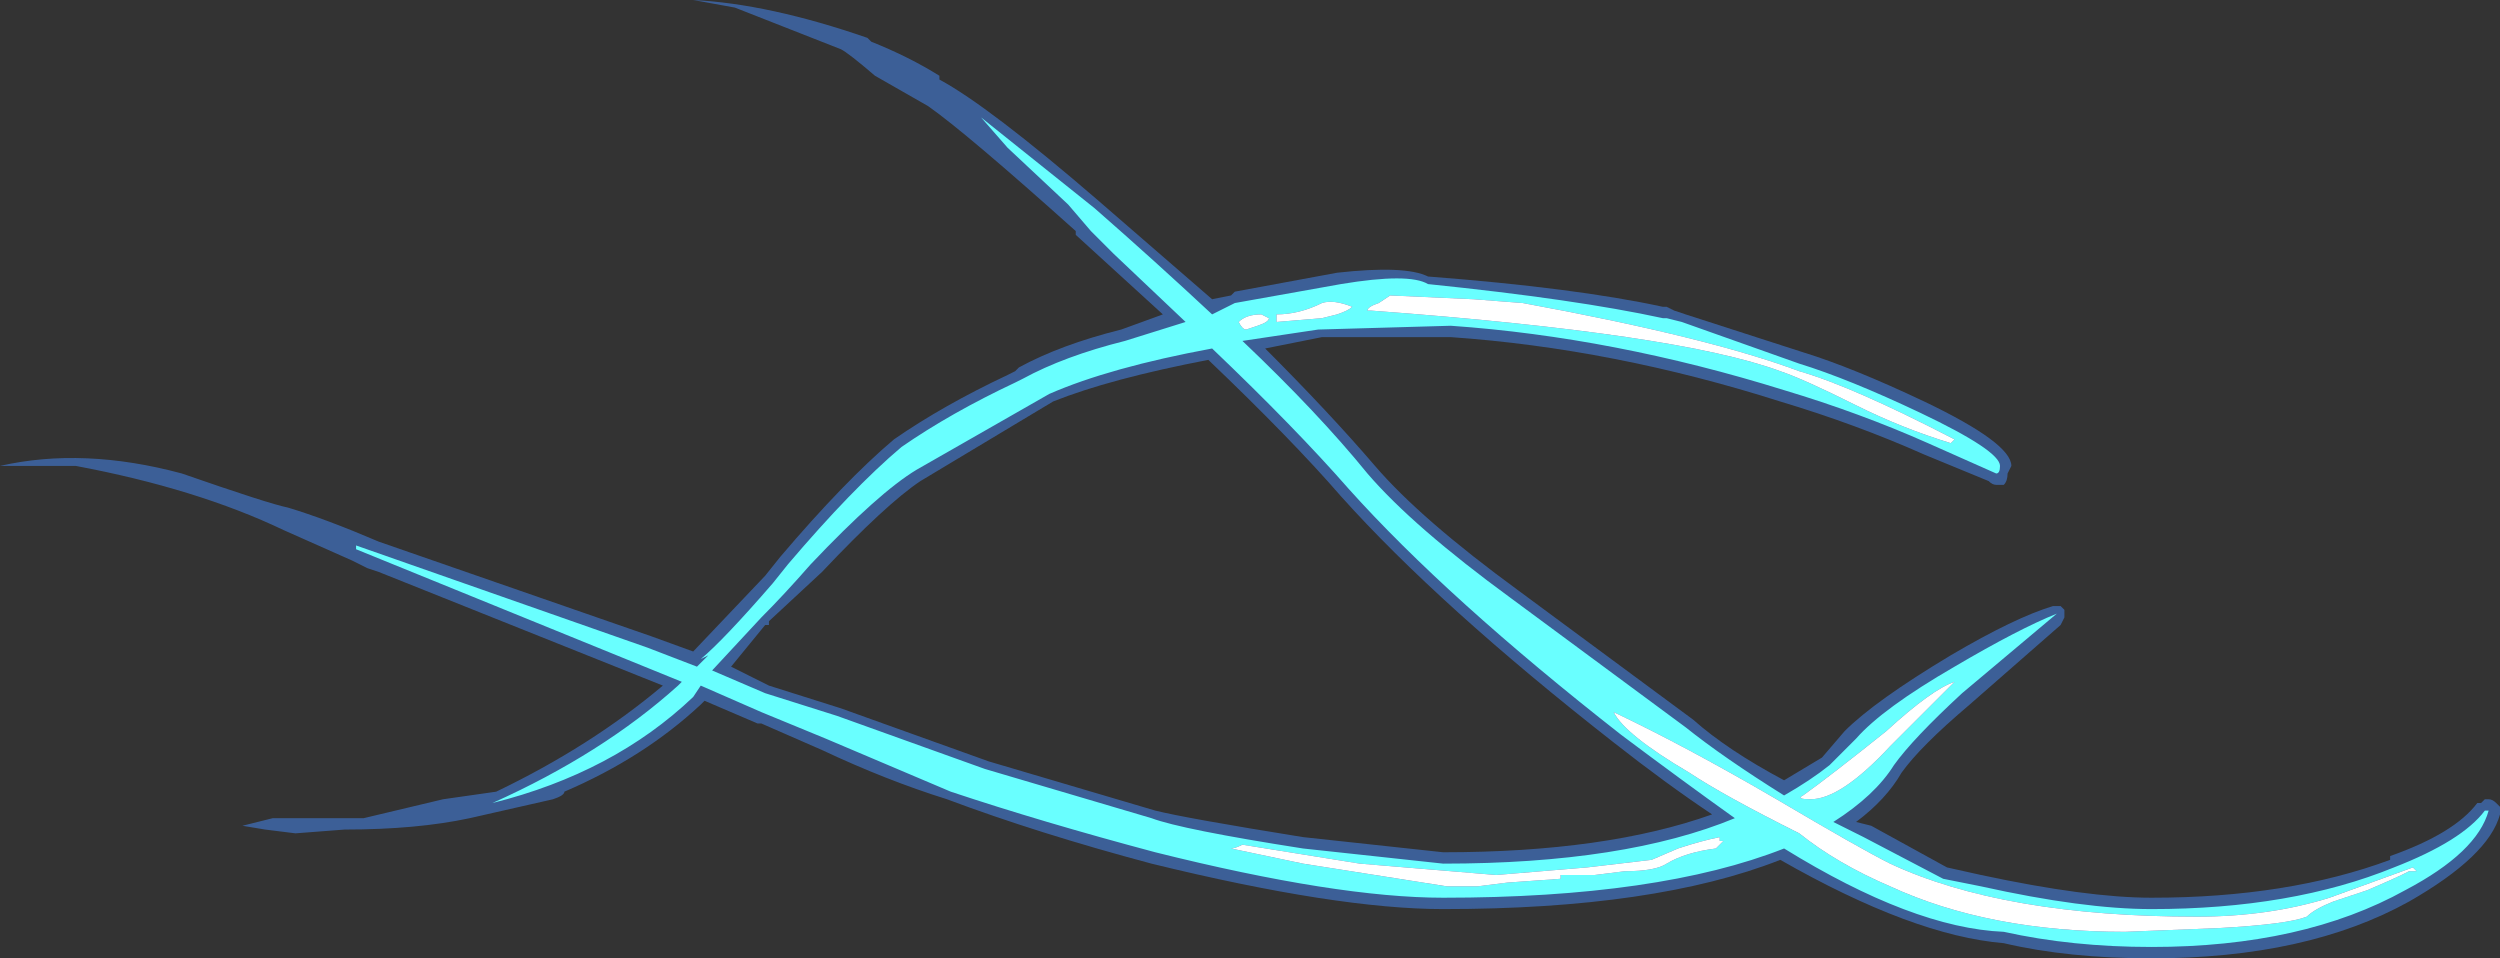 <?xml version="1.0" encoding="UTF-8" standalone="no"?>
<svg xmlns:ffdec="https://www.free-decompiler.com/flash" xmlns:xlink="http://www.w3.org/1999/xlink" ffdec:objectType="shape" height="12.65px" width="33.0px" xmlns="http://www.w3.org/2000/svg">
  <rect width="100%" height="100%" fill="#333333" stroke="none"/>
  <g transform="matrix(1.0, 0.0, 0.0, 1.0, 32.95, 14.5)">
    <path d="M-15.25 -7.95 Q-15.9 -8.7 -17.0 -9.75 -18.3 -9.5 -19.05 -9.2 L-20.8 -8.15 Q-21.25 -7.85 -22.1 -6.95 L-22.8 -6.3 -22.8 -6.25 -22.85 -6.25 -23.3 -5.7 -22.8 -5.45 -21.85 -5.15 -19.9 -4.45 -17.7 -3.8 Q-17.3 -3.7 -15.75 -3.45 L-13.9 -3.25 Q-11.75 -3.25 -10.35 -3.75 -10.95 -4.15 -11.65 -4.7 -13.95 -6.5 -15.25 -7.95 M0.0 -3.9 L0.05 -3.85 0.05 -3.75 Q-0.1 -3.2 -1.15 -2.6 -2.5 -1.85 -4.55 -1.85 -5.65 -1.85 -6.5 -2.05 -7.7 -2.15 -9.45 -3.15 -11.1 -2.5 -13.9 -2.5 -15.3 -2.5 -17.75 -3.1 -19.25 -3.5 -20.45 -3.95 -21.25 -4.2 -22.1 -4.6 L-22.9 -4.95 -22.95 -4.95 -23.65 -5.25 -23.7 -5.2 Q-24.45 -4.5 -25.5 -4.05 -25.5 -4.0 -25.65 -3.95 L-26.75 -3.7 Q-27.45 -3.55 -28.4 -3.55 L-29.05 -3.5 -29.45 -3.55 -29.75 -3.6 -29.35 -3.7 -28.15 -3.7 -27.1 -3.95 -26.4 -4.05 Q-25.15 -4.65 -24.2 -5.45 L-27.95 -6.95 -28.1 -7.0 -28.3 -7.1 -29.2 -7.5 Q-30.35 -8.05 -31.95 -8.35 L-32.95 -8.35 Q-31.85 -8.6 -30.55 -8.25 -29.4 -7.85 -29.15 -7.8 -28.65 -7.65 -27.95 -7.35 L-24.35 -6.1 -23.8 -5.9 -22.85 -6.9 -22.65 -7.15 Q-21.8 -8.15 -21.15 -8.7 -20.5 -9.15 -19.65 -9.55 L-19.55 -9.6 -19.5 -9.65 Q-18.95 -9.95 -18.15 -10.15 L-17.6 -10.35 -18.75 -11.4 -18.75 -11.45 Q-20.2 -12.75 -20.7 -13.1 -21.05 -13.3 -21.4 -13.5 -21.75 -13.8 -21.85 -13.85 L-23.25 -14.4 -23.8 -14.5 Q-22.8 -14.45 -21.5 -14.0 L-21.45 -13.95 Q-20.95 -13.75 -20.55 -13.5 L-20.55 -13.45 Q-19.9 -13.1 -18.45 -11.85 L-16.95 -10.55 -16.7 -10.6 -16.65 -10.65 -15.3 -10.9 Q-14.4 -11.0 -14.1 -10.85 -12.15 -10.7 -11.0 -10.45 L-10.95 -10.45 -10.85 -10.4 -10.7 -10.35 -9.15 -9.85 Q-8.5 -9.65 -7.55 -9.2 -6.4 -8.65 -6.4 -8.35 L-6.45 -8.25 Q-6.45 -8.15 -6.5 -8.1 -6.55 -8.1 -6.6 -8.1 -6.65 -8.1 -6.7 -8.15 L-7.55 -8.5 Q-8.45 -8.9 -9.45 -9.2 -11.65 -9.9 -13.8 -10.05 L-15.5 -10.05 -16.25 -9.9 Q-15.4 -9.05 -14.8 -8.35 -14.2 -7.65 -12.9 -6.7 L-10.6 -5.0 Q-10.15 -4.6 -9.4 -4.2 -9.15 -4.35 -8.9 -4.5 L-8.6 -4.85 Q-8.2 -5.25 -7.2 -5.85 -6.35 -6.35 -5.85 -6.5 L-5.75 -6.5 -5.7 -6.45 -5.7 -6.35 -5.75 -6.25 -6.95 -5.2 Q-7.6 -4.65 -7.85 -4.3 -8.05 -3.95 -8.45 -3.65 L-8.25 -3.6 -7.25 -3.05 -6.8 -2.95 Q-5.4 -2.65 -4.55 -2.65 -2.75 -2.65 -1.4 -3.15 L-1.4 -3.2 Q-0.55 -3.5 -0.25 -3.9 L-0.2 -3.9 -0.15 -3.95 -0.1 -3.95 Q-0.05 -3.95 0.0 -3.9" fill="#437edb" fill-opacity="0.6" fill-rule="evenodd" stroke="none"/>
    <path d="M-28.25 -7.25 L-28.25 -7.3 -24.4 -5.95 -23.75 -5.7 -23.6 -5.85 -23.7 -5.8 Q-23.4 -6.05 -22.75 -6.8 L-22.55 -7.05 Q-21.7 -8.05 -21.05 -8.6 -20.4 -9.05 -19.55 -9.45 L-19.45 -9.5 Q-18.9 -9.8 -18.1 -10.0 L-17.3 -10.25 -18.25 -11.15 -18.55 -11.45 -18.85 -11.8 -19.65 -12.55 -20.0 -12.95 -18.5 -11.75 Q-17.7 -11.05 -16.95 -10.35 L-16.65 -10.5 -15.25 -10.75 Q-14.35 -10.9 -14.1 -10.75 -12.15 -10.55 -11.0 -10.3 L-10.95 -10.3 -10.75 -10.25 -9.2 -9.7 Q-8.55 -9.5 -7.6 -9.05 -6.55 -8.55 -6.55 -8.35 -6.55 -8.25 -6.6 -8.25 L-7.5 -8.65 Q-8.4 -9.05 -9.4 -9.35 -11.65 -10.05 -13.8 -10.2 L-15.55 -10.15 -16.55 -10.0 Q-15.55 -9.05 -14.9 -8.25 -14.3 -7.55 -13.0 -6.6 L-10.7 -4.9 Q-10.2 -4.5 -9.4 -4.0 -9.05 -4.2 -8.8 -4.4 L-8.45 -4.75 Q-8.1 -5.15 -7.15 -5.7 -6.3 -6.2 -5.8 -6.4 L-7.05 -5.35 Q-7.7 -4.75 -7.95 -4.4 -8.2 -4.0 -8.75 -3.65 L-8.35 -3.45 -7.3 -2.9 -6.8 -2.8 Q-5.45 -2.5 -4.55 -2.5 -2.7 -2.5 -1.35 -3.05 -0.45 -3.4 -0.15 -3.8 L-0.1 -3.8 Q-0.25 -3.25 -1.2 -2.75 -2.55 -2.0 -4.55 -2.0 -5.6 -2.0 -6.5 -2.2 -7.7 -2.25 -9.4 -3.3 -11.05 -2.65 -13.9 -2.65 -15.3 -2.65 -17.7 -3.25 -19.2 -3.65 -20.4 -4.05 L-22.05 -4.75 -22.9 -5.1 -23.7 -5.45 -23.8 -5.3 Q-24.85 -4.3 -26.45 -3.9 -25.0 -4.55 -24.0 -5.45 L-23.95 -5.5 -28.25 -7.25 M-15.3 -10.35 Q-15.15 -10.4 -15.1 -10.45 -15.35 -10.55 -15.5 -10.5 -15.8 -10.35 -16.1 -10.35 L-16.1 -10.25 -15.5 -10.3 -15.3 -10.35 M-14.85 -10.4 Q-10.8 -10.1 -9.45 -9.6 -9.15 -9.5 -8.45 -9.15 -7.85 -8.85 -7.2 -8.65 L-7.15 -8.7 Q-8.5 -9.4 -9.2 -9.6 -10.4 -10.05 -12.85 -10.5 L-13.5 -10.55 -14.6 -10.6 -14.75 -10.5 Q-14.9 -10.45 -14.9 -10.4 L-14.85 -10.4 M-16.3 -10.35 Q-16.5 -10.35 -16.6 -10.25 -16.55 -10.15 -16.5 -10.15 L-16.35 -10.2 Q-16.2 -10.25 -16.2 -10.3 L-16.3 -10.35 M-15.15 -8.05 Q-15.85 -8.85 -16.95 -9.9 -18.3 -9.65 -19.1 -9.3 L-20.85 -8.3 Q-21.35 -8.0 -22.25 -7.05 -22.6 -6.65 -22.9 -6.35 L-23.55 -5.65 -22.85 -5.35 -21.9 -5.05 -19.95 -4.35 -17.75 -3.7 Q-17.35 -3.55 -15.75 -3.3 L-13.9 -3.1 Q-11.5 -3.1 -10.05 -3.7 -10.75 -4.2 -11.55 -4.8 -13.85 -6.6 -15.15 -8.05 M-15.75 -3.1 L-13.85 -2.8 -13.45 -2.8 -13.05 -2.85 -12.35 -2.9 -12.35 -2.95 -11.9 -2.95 -11.5 -3.0 Q-11.1 -3.0 -10.95 -3.1 -10.7 -3.25 -10.3 -3.3 L-10.2 -3.4 -10.25 -3.4 -10.25 -3.45 Q-10.5 -3.4 -10.8 -3.3 L-11.15 -3.15 -12.0 -3.05 -13.2 -2.95 -15.0 -3.1 -16.55 -3.35 Q-16.65 -3.3 -16.7 -3.3 L-15.75 -3.1 M-7.15 -5.5 Q-7.45 -5.4 -8.05 -4.85 -8.8 -4.25 -9.15 -4.0 -9.25 -3.95 -9.05 -3.95 -8.65 -3.95 -8.0 -4.65 L-7.15 -5.5 M-9.2 -3.5 Q-8.7 -3.1 -8.0 -2.8 -6.7 -2.2 -4.9 -2.2 L-3.65 -2.25 Q-2.75 -2.3 -2.5 -2.4 -2.4 -2.5 -2.15 -2.6 L-1.7 -2.75 Q-1.35 -2.9 -1.25 -2.95 L-1.15 -3.0 -1.05 -3.0 -1.1 -3.05 -2.2 -2.65 Q-3.0 -2.4 -3.95 -2.4 -6.5 -2.4 -8.0 -3.1 -8.4 -3.3 -9.5 -3.95 -10.7 -4.65 -11.65 -5.1 -11.5 -4.8 -10.65 -4.3 -10.2 -4.0 -9.2 -3.5" fill="#69ffff" fill-rule="evenodd" stroke="none"/>
    <path d="M-16.3 -10.35 L-16.2 -10.3 Q-16.2 -10.25 -16.35 -10.2 L-16.5 -10.15 Q-16.55 -10.15 -16.6 -10.25 -16.5 -10.35 -16.3 -10.35 M-14.85 -10.4 L-14.9 -10.4 Q-14.9 -10.45 -14.75 -10.5 L-14.6 -10.6 -13.5 -10.55 -12.85 -10.5 Q-10.4 -10.05 -9.2 -9.6 -8.5 -9.4 -7.15 -8.7 L-7.2 -8.65 Q-7.85 -8.85 -8.45 -9.15 -9.15 -9.5 -9.45 -9.6 -10.8 -10.1 -14.85 -10.4 M-15.3 -10.35 L-15.5 -10.3 -16.1 -10.25 -16.1 -10.35 Q-15.8 -10.35 -15.5 -10.5 -15.35 -10.55 -15.1 -10.45 -15.15 -10.4 -15.3 -10.35 M-9.2 -3.5 Q-10.2 -4.0 -10.65 -4.3 -11.5 -4.8 -11.65 -5.1 -10.7 -4.65 -9.5 -3.95 -8.4 -3.3 -8.0 -3.1 -6.5 -2.4 -3.95 -2.4 -3.0 -2.4 -2.2 -2.65 L-1.1 -3.05 -1.05 -3.0 -1.15 -3.0 -1.25 -2.95 Q-1.35 -2.9 -1.7 -2.75 L-2.15 -2.6 Q-2.4 -2.5 -2.5 -2.4 -2.75 -2.3 -3.65 -2.25 L-4.9 -2.2 Q-6.7 -2.2 -8.0 -2.8 -8.7 -3.1 -9.2 -3.5 M-7.15 -5.5 L-8.0 -4.65 Q-8.65 -3.95 -9.05 -3.95 -9.25 -3.95 -9.15 -4.0 -8.8 -4.25 -8.05 -4.85 -7.45 -5.4 -7.15 -5.5 M-15.75 -3.1 L-16.7 -3.3 Q-16.65 -3.3 -16.55 -3.35 L-15.0 -3.1 -13.2 -2.95 -12.0 -3.05 -11.15 -3.15 -10.8 -3.3 Q-10.5 -3.4 -10.25 -3.45 L-10.25 -3.4 -10.2 -3.4 -10.3 -3.3 Q-10.7 -3.25 -10.95 -3.1 -11.1 -3.0 -11.5 -3.0 L-11.9 -2.95 -12.35 -2.95 -12.35 -2.9 -13.05 -2.85 -13.45 -2.8 -13.85 -2.8 -15.75 -3.1" fill="#ffffff" fill-rule="evenodd" stroke="none"/>
  </g>
</svg>
